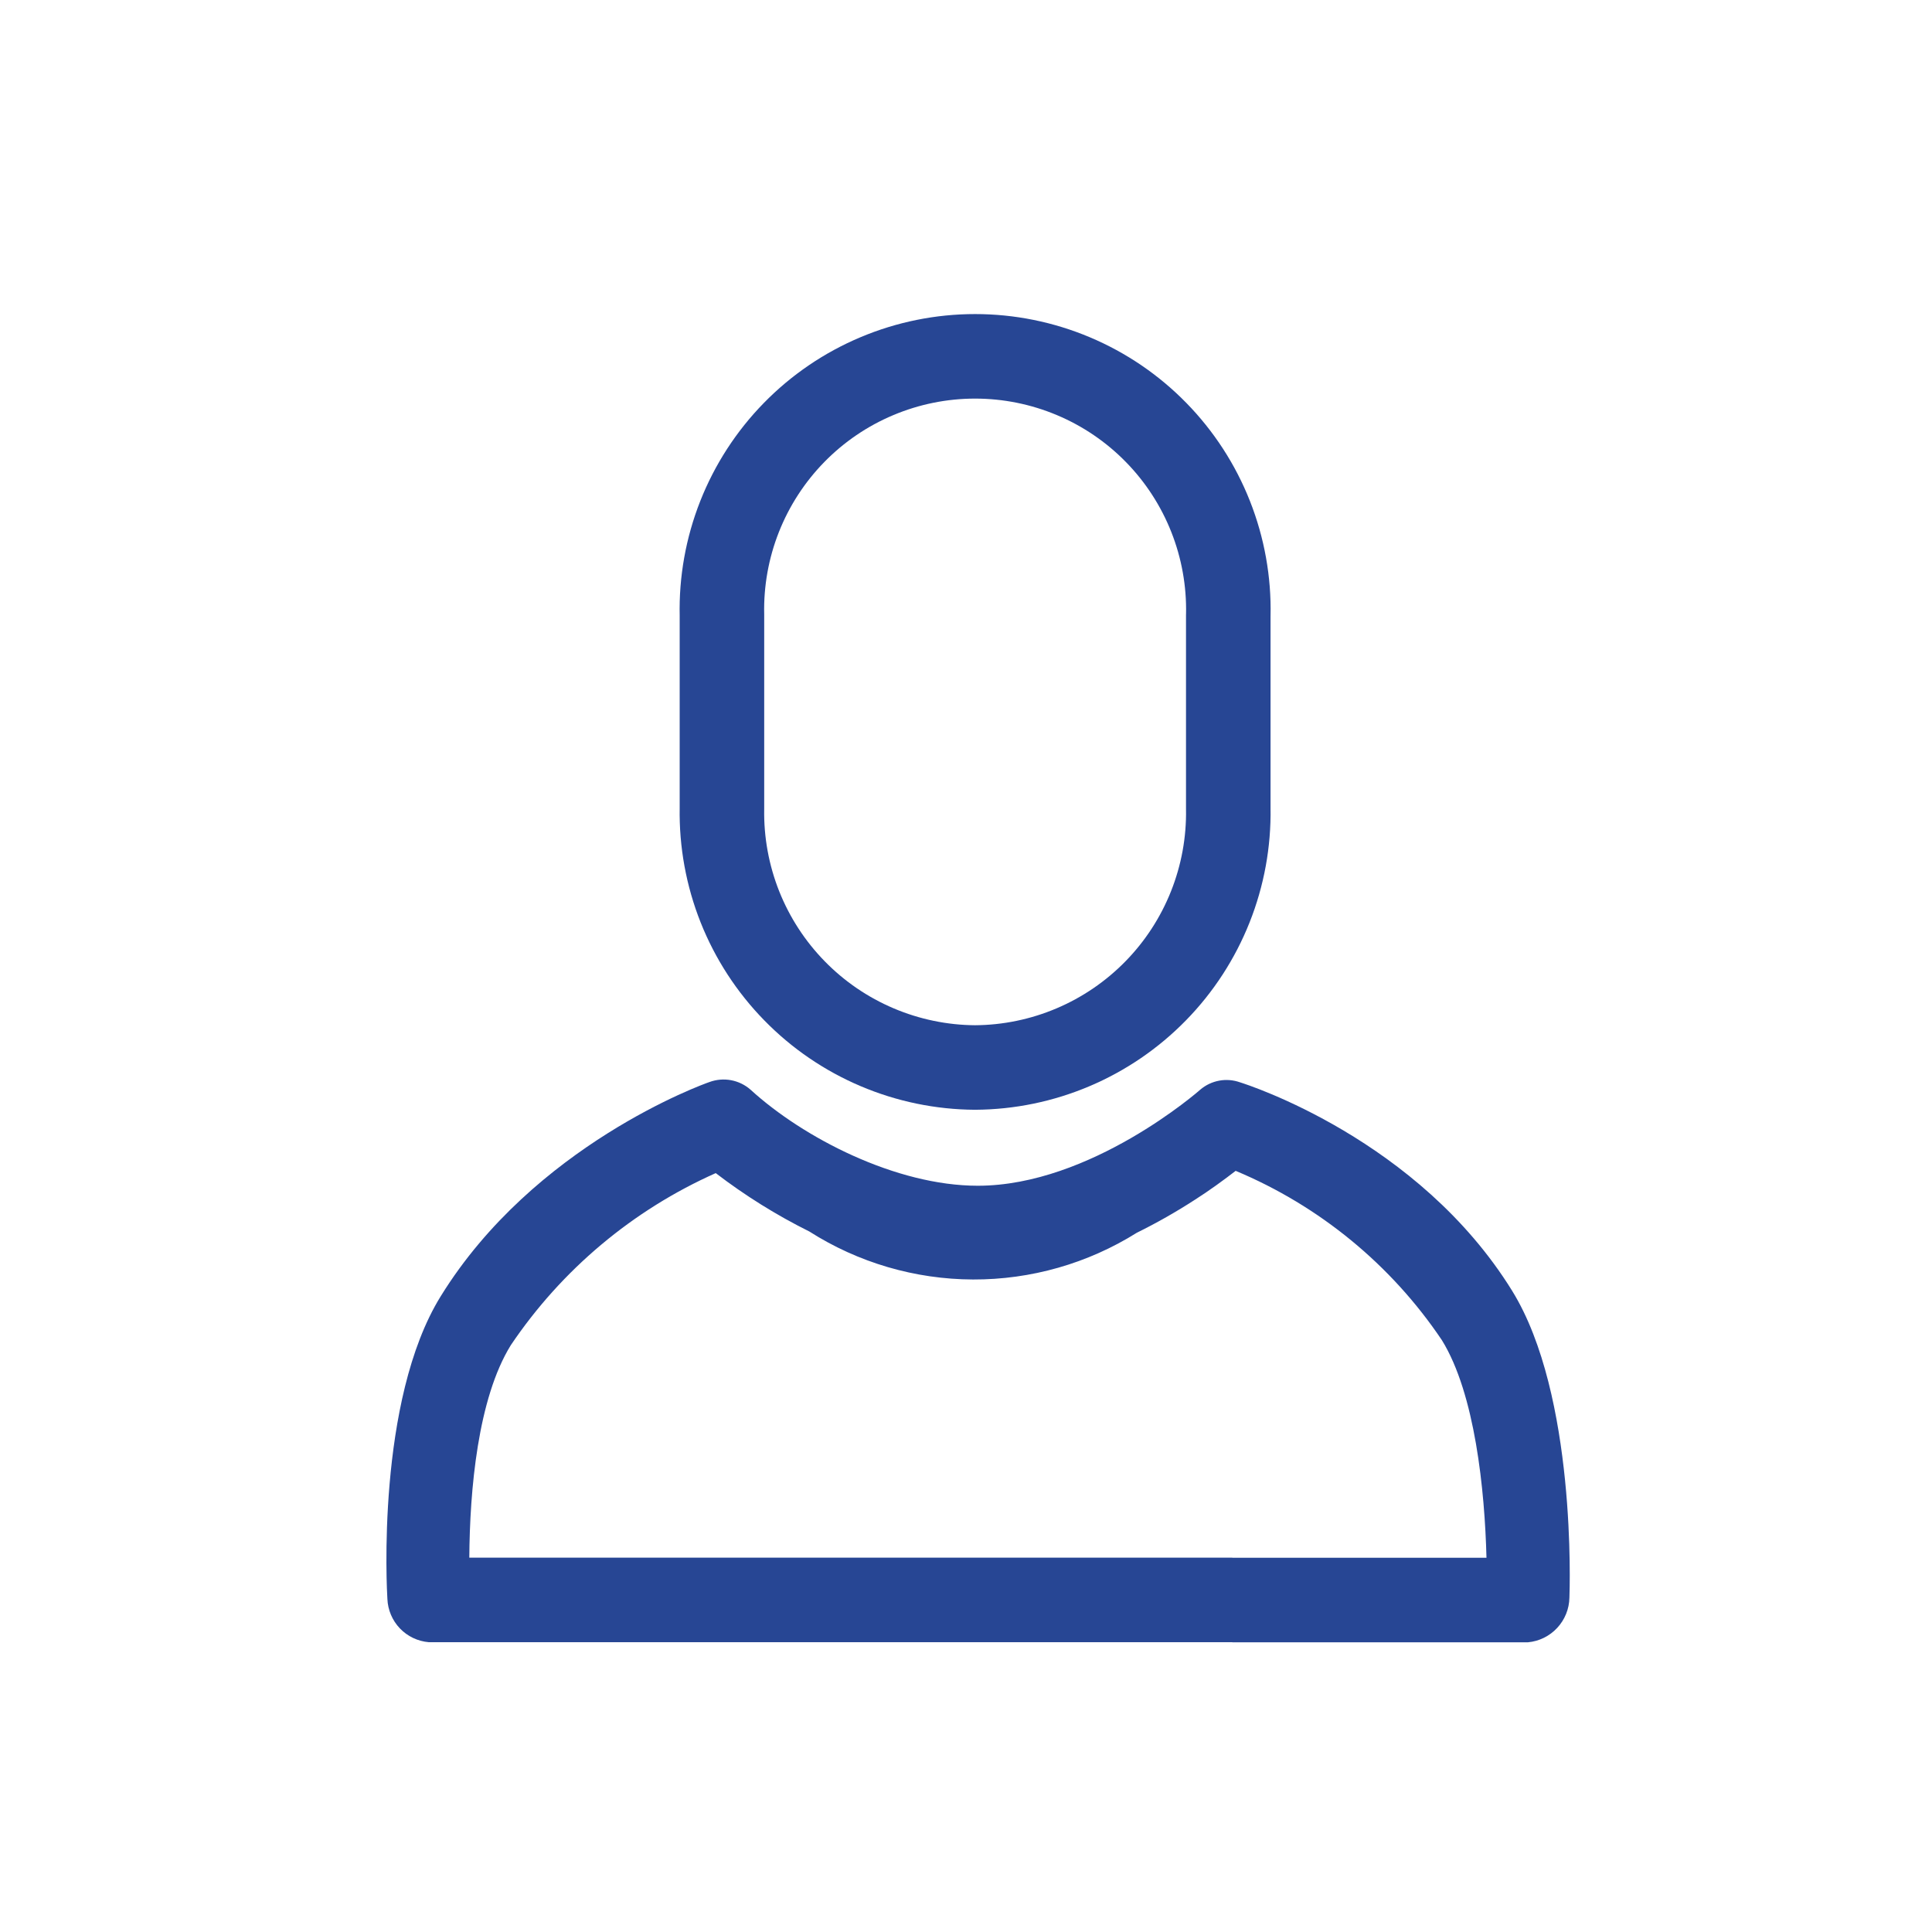 <svg width="80" height="80" viewBox="0 0 80 80" fill="none" xmlns="http://www.w3.org/2000/svg">
<path d="M62.616 53.452C58.737 47.177 51.647 44.91 51.347 44.817C51.071 44.719 50.774 44.694 50.486 44.747C50.198 44.8 49.928 44.927 49.705 45.117C49.66 45.158 45.174 49.099 40.486 49.099C37.1 49.099 33.257 47.113 31.079 45.122C30.851 44.921 30.572 44.785 30.273 44.729C29.974 44.673 29.665 44.699 29.379 44.804C29.084 44.904 22.11 47.427 18.251 53.672C15.569 58.001 16.021 65.882 16.041 66.208C16.059 66.665 16.244 67.099 16.559 67.429C16.875 67.759 17.301 67.962 17.756 68H51.027V64.5H19.433C19.452 61.7 19.783 57.913 21.152 55.7C23.257 52.577 26.197 50.108 29.637 48.576C30.849 49.505 32.148 50.315 33.515 50.995C35.539 52.284 37.888 52.972 40.287 52.981C42.687 52.99 45.04 52.319 47.074 51.045C47.9 50.638 48.701 50.182 49.474 49.682C50.063 49.309 50.704 48.84 51.166 48.482C54.637 49.934 57.607 52.372 59.706 55.494C61.078 57.715 61.48 61.703 61.552 64.504H51.027V68.004H63.269C63.733 67.961 64.164 67.749 64.481 67.407C64.798 67.066 64.978 66.62 64.986 66.154C64.999 65.82 65.281 57.768 62.617 53.454" fill="#274694"/>
<path d="M50.86 33.441V33.456L50.86 33.471C50.885 34.867 50.631 36.254 50.115 37.552C49.599 38.849 48.831 40.032 47.854 41.03C46.878 42.028 45.713 42.823 44.428 43.367C43.145 43.911 41.767 44.195 40.374 44.203C38.981 44.194 37.604 43.909 36.322 43.365C35.037 42.82 33.873 42.026 32.898 41.027C31.922 40.029 31.154 38.847 30.638 37.55C30.123 36.253 29.87 34.867 29.894 33.471L29.894 33.456V33.441V25.512V25.493L29.894 25.473C29.863 24.077 30.111 22.689 30.624 21.39C31.137 20.091 31.904 18.907 32.881 17.909C33.857 16.91 35.023 16.117 36.311 15.576C37.598 15.034 38.98 14.755 40.377 14.755C41.774 14.755 43.156 15.034 44.444 15.576C45.731 16.117 46.897 16.91 47.873 17.909C48.85 18.907 49.617 20.091 50.13 21.39C50.643 22.689 50.892 24.077 50.861 25.473L50.86 25.493V25.512V33.441Z" stroke="#274694" stroke-width="3.5"/>
</svg>
